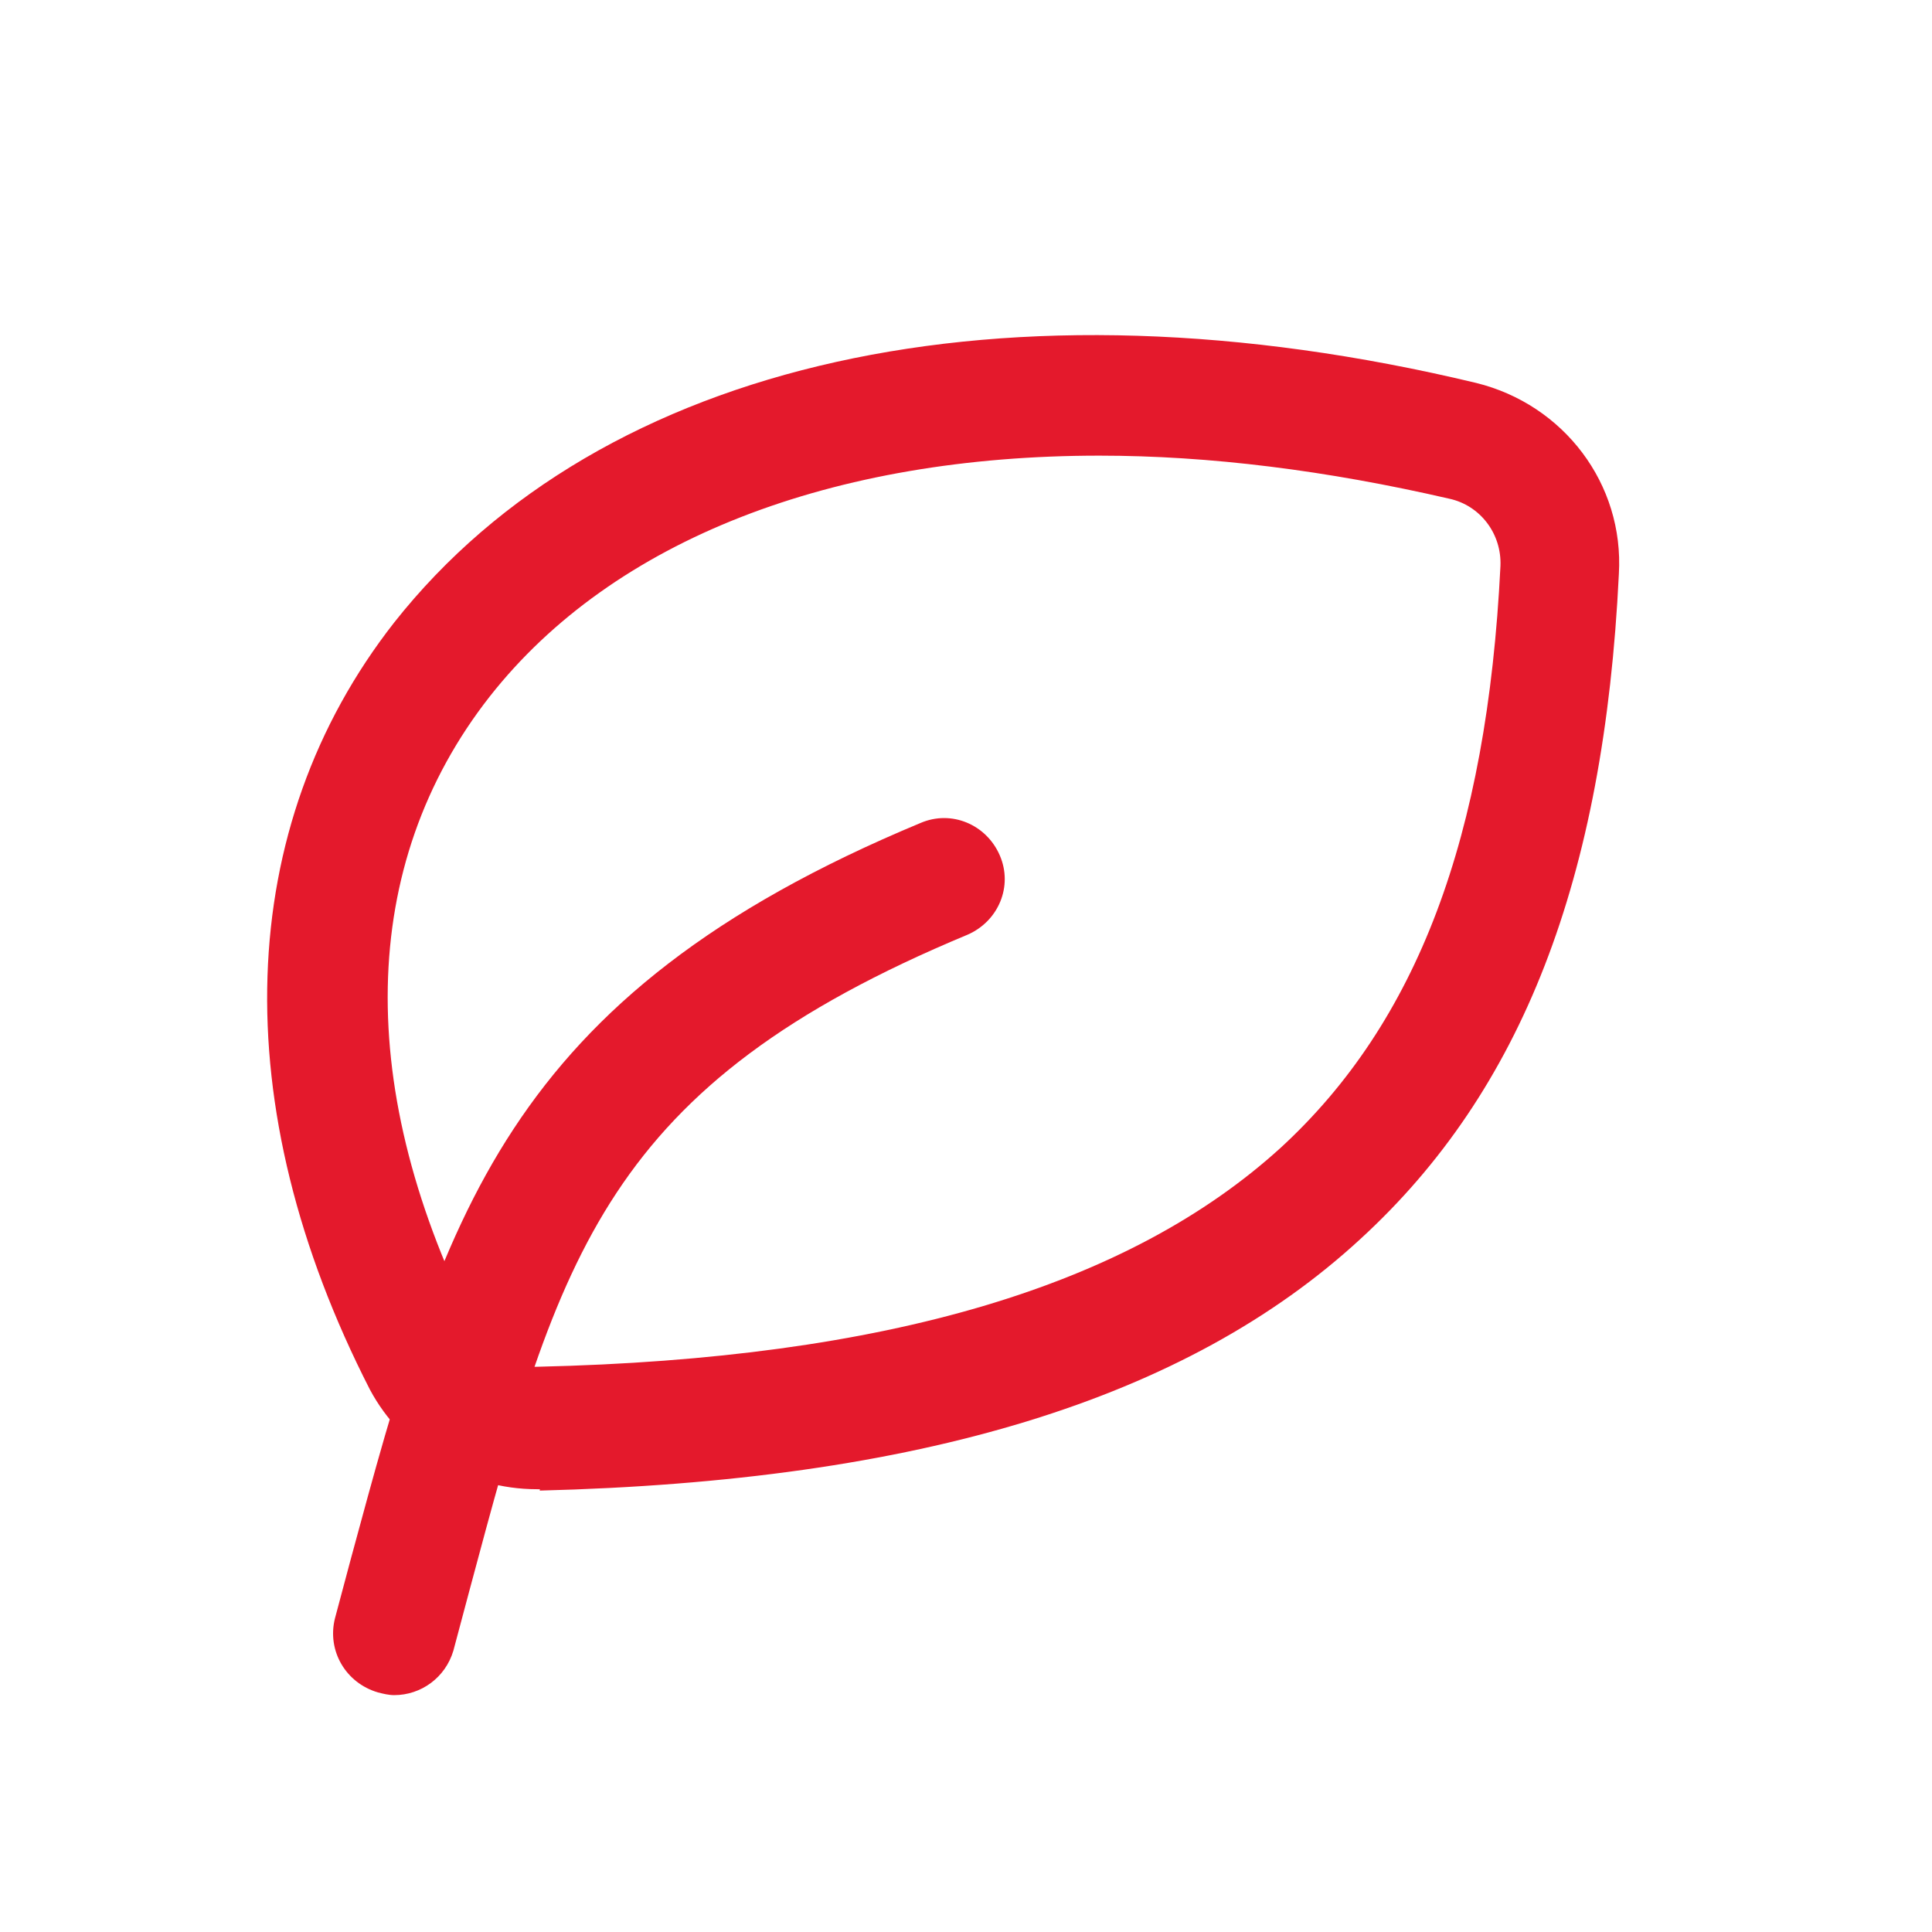 <svg width="38" height="38" viewBox="0 0 38 38" fill="none" xmlns="http://www.w3.org/2000/svg">
<path d="M10.559 29.291C9.182 29.291 7.912 28.523 7.276 27.332C4.417 21.747 4.603 16.268 7.753 12.244C11.829 7.082 19.77 5.309 29.035 7.532C30.756 7.956 31.947 9.518 31.841 11.291C31.55 17.3 29.935 21.456 26.759 24.368C23.344 27.518 18.076 29.132 10.612 29.318C10.638 29.291 10.612 29.291 10.559 29.291ZM21.623 8.962C16.382 8.962 12.068 10.603 9.632 13.7C7.038 17.009 6.959 21.456 9.394 26.221C9.606 26.644 10.082 26.909 10.585 26.882C17.441 26.724 22.206 25.294 25.197 22.568C27.87 20.106 29.247 16.479 29.512 11.132C29.538 10.497 29.114 9.941 28.506 9.809C26.097 9.253 23.794 8.962 21.623 8.962Z" fill="#E4192C"/>
<path d="M7.753 33.341C7.647 33.341 7.541 33.315 7.435 33.288C6.8 33.103 6.429 32.468 6.588 31.832C6.694 31.435 6.8 31.038 6.906 30.641C8.706 23.997 9.897 19.603 18.103 16.188C18.712 15.924 19.4 16.215 19.664 16.823C19.929 17.432 19.638 18.121 19.029 18.385C11.909 21.35 11.008 24.659 9.235 31.276C9.129 31.674 9.023 32.071 8.917 32.468C8.759 32.997 8.282 33.341 7.753 33.341Z" fill="#E4192C"/>
</svg>
